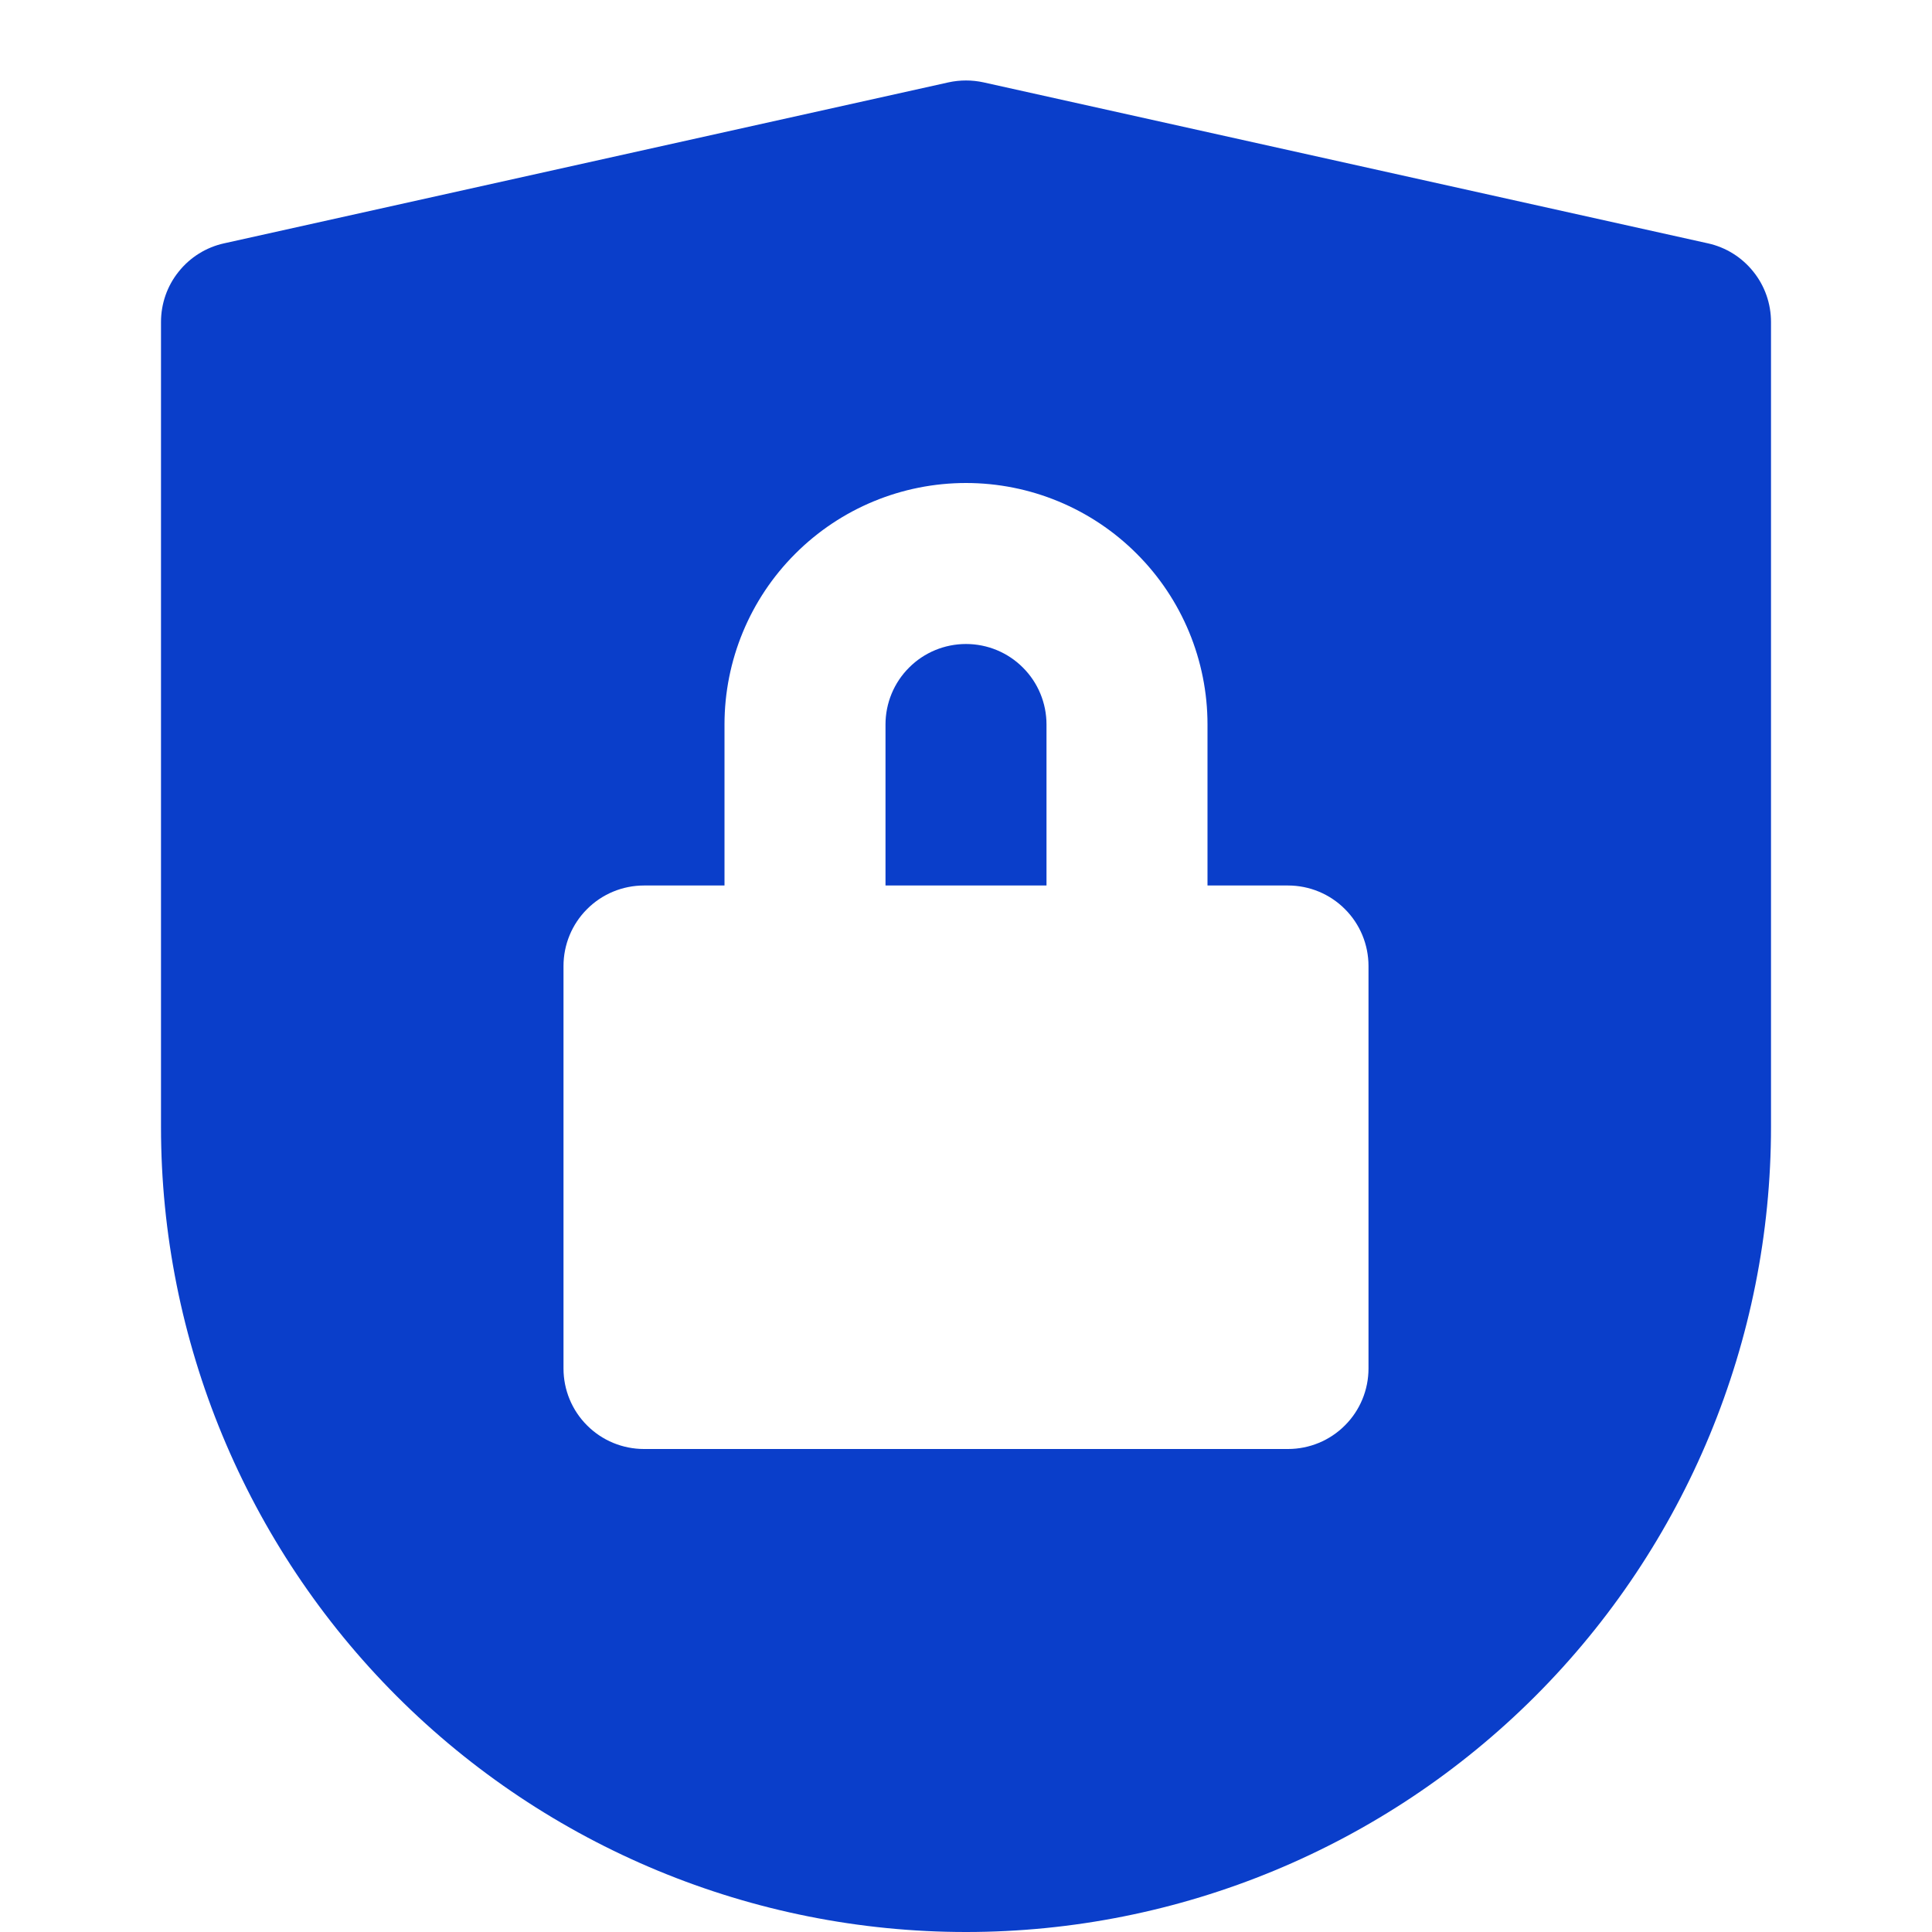 <svg width="24" height="24" viewBox="0 0 24 24" fill="none" xmlns="http://www.w3.org/2000/svg">
<g clip-path="url(#clip0)">
<path d="M21.217 3.023L12.217 1.023C12.074 0.992 11.926 0.992 11.783 1.023L2.783 3.023C2.561 3.072 2.362 3.196 2.22 3.374C2.077 3.551 2 3.772 2 4V14C2 16.652 3.054 19.196 4.929 21.071C6.804 22.946 9.348 24 12 24C14.652 24 17.196 22.946 19.071 21.071C20.946 19.196 22 16.652 22 14V4C22 3.772 21.923 3.551 21.78 3.374C21.638 3.196 21.439 3.072 21.217 3.023ZM17 17C17 17.265 16.895 17.52 16.707 17.707C16.52 17.895 16.265 18 16 18H8C7.735 18 7.48 17.895 7.293 17.707C7.105 17.52 7 17.265 7 17V12C7 11.735 7.105 11.48 7.293 11.293C7.48 11.105 7.735 11 8 11H9V9C9 8.204 9.316 7.441 9.879 6.879C10.441 6.316 11.204 6 12 6C12.796 6 13.559 6.316 14.121 6.879C14.684 7.441 15 8.204 15 9V11H16C16.265 11 16.52 11.105 16.707 11.293C16.895 11.48 17 11.735 17 12V17Z" fill="#0A3ECA"/>
<path d="M12 8C11.735 8 11.48 8.105 11.293 8.293C11.105 8.48 11 8.735 11 9V11H13V9C13 8.735 12.895 8.48 12.707 8.293C12.52 8.105 12.265 8 12 8Z" fill="#0A3ECA"/>
</g>
<defs>
<clipPath id="clip0">
<rect width="24" height="24" fill="white"/>
</clipPath>
</defs>
</svg>
